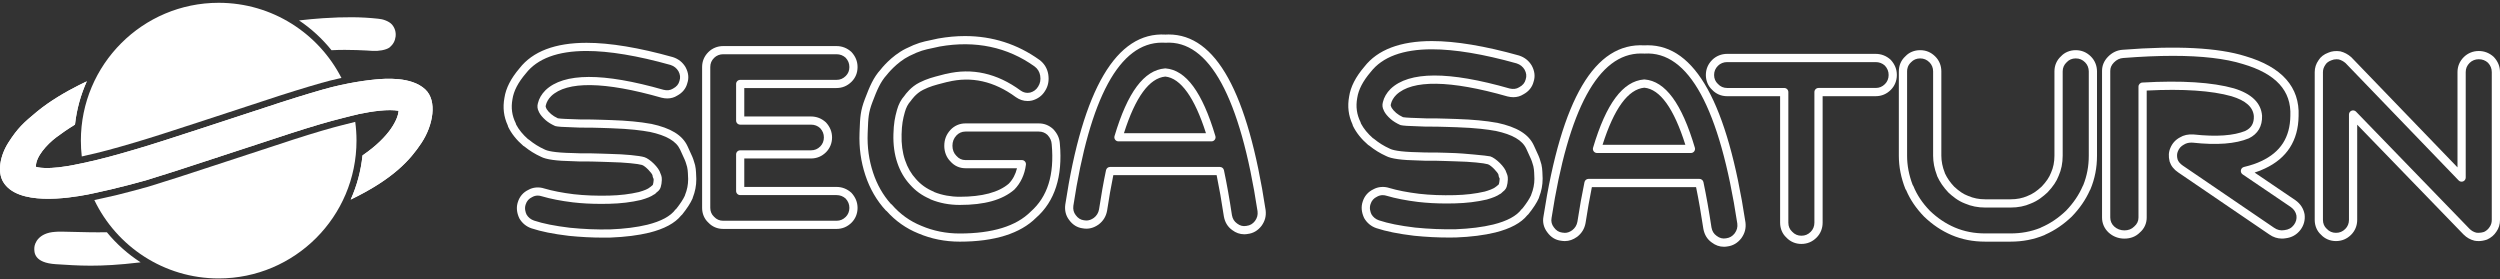 <?xml version="1.0" encoding="UTF-8" standalone="no"?><!DOCTYPE svg PUBLIC "-//W3C//DTD SVG 1.1//EN" "http://www.w3.org/Graphics/SVG/1.1/DTD/svg11.dtd"><svg width="100%" height="100%" viewBox="0 0 600 67" version="1.1" xmlns="http://www.w3.org/2000/svg" xmlns:xlink="http://www.w3.org/1999/xlink" xml:space="preserve" xmlns:serif="http://www.serif.com/" style="fill-rule:evenodd;clip-rule:evenodd;stroke-linejoin:round;stroke-miterlimit:2;"><rect x="0" y="0" width="600" height="67" fill="#333333" stroke="none"/><g id="sega_saturn_outline"><g><path d="M144.833,57.03c-2.75,-0 -5.464,-0.14 -8.298,-0.426c-3.795,-0.457 -6.642,-1.031 -8.975,-1.802c-1.25,-0.42 -2.257,-1.25 -2.922,-2.403c-0.646,-1.377 -0.754,-2.702 -0.35,-3.909c0.416,-1.335 1.302,-2.36 2.554,-2.942c1.044,-0.6 2.465,-0.75 3.778,-0.315c1.947,0.577 4.341,1.045 7.085,1.38c2.611,0.302 5.485,0.4 8.488,0.332c2.581,-0.061 4.983,-0.349 7.141,-0.855c1.369,-0.394 2.195,-0.746 2.634,-1.136c0.055,-0.049 0.116,-0.09 0.178,-0.125c0.133,-0.126 0.254,-0.218 0.352,-0.294c0.184,-0.139 0.235,-0.176 0.311,-0.716c0.067,-0.457 0.08,-0.717 0.062,-0.898c-0.022,-0.027 -0.043,-0.057 -0.062,-0.088c-0.002,0 -0.002,-0.003 -0.002,-0.003l-0,-0.001l-0.002,-0.001c0.002,0 -0.001,-0.001 -0.001,-0.001l-0,-0.003l-0.002,-0.001l0,-0.001c-0.063,-0.104 -0.11,-0.221 -0.133,-0.347l-0.066,-0.375c-0.002,-0.01 -0.003,-0.021 -0.006,-0.03c-0.122,-0.513 -1.709,-2.224 -2.515,-2.479c-0.895,-0.277 -4.09,-0.622 -7.682,-0.695c-0.701,-0.038 -1.422,-0.053 -2.267,-0.074c-0.686,-0.014 -1.454,-0.031 -2.3,-0.062c-2.151,0.005 -3.61,0.001 -4.405,-0.073c-3.86,-0.066 -6.36,-0.411 -7.573,-1.054c-1.428,-0.644 -2.759,-1.466 -4.013,-2.483c-0.091,-0.037 -0.176,-0.084 -0.243,-0.143c-1.627,-1.398 -2.853,-2.938 -3.644,-4.573c-0.052,-0.108 -0.083,-0.221 -0.093,-0.336c-0.972,-2.102 -1.233,-4.271 -0.8,-6.623c0.353,-2.322 1.54,-4.649 3.619,-7.085c3.139,-4.046 8.561,-6.115 16.086,-6.115c5.625,-0 12.604,1.157 20.739,3.44c1.342,0.443 2.315,1.224 3.02,2.398c0.718,1.328 0.852,2.615 0.424,3.862c-0.311,1.252 -1.165,2.311 -2.442,2.985c-0.664,0.428 -1.484,0.667 -2.361,0.667c-0.439,0 -0.905,-0.061 -1.389,-0.179c-13.68,-3.906 -22.7,-4.014 -26.477,-0.382c-0.663,0.663 -1.102,1.414 -1.289,2.218c-0.07,0.25 -0.045,0.424 0.062,0.582c0.066,0.099 0.112,0.207 0.141,0.32c0.212,0.353 0.566,0.753 1.057,1.189c0.418,0.364 0.969,0.707 1.634,1.017c0.687,0.129 2.896,0.194 3.861,0.221c0.766,0.068 2.201,0.068 4.186,0.068c0.898,0.03 1.677,0.047 2.374,0.062c0.96,0.021 1.771,0.039 2.445,0.079c3.667,0.121 6.913,0.427 9.36,0.882c0.06,0.003 0.123,0.01 0.162,0.017c4.724,1.01 7.498,2.711 8.724,5.351l0.209,0.453c0.936,2.022 1.132,2.444 1.344,3.214c0.458,1.184 0.497,2.438 0.53,3.443c0.007,0.239 0.015,0.464 0.029,0.667l0.002,0.205c0,1.497 -0.275,2.927 -0.84,4.363c-0.015,0.082 -0.034,0.16 -0.06,0.221c-0.493,1.112 -1.312,2.378 -2.509,3.873c-0.067,0.081 -0.141,0.151 -0.227,0.205c-1.472,1.838 -4.039,3.223 -7.642,4.124c-2.657,0.645 -5.787,1.04 -9.308,1.176c-0.575,0.009 -1.135,0.014 -1.693,0.014Zm-15.767,-10.091c-0.47,-0 -0.918,0.118 -1.327,0.351c-0.828,0.389 -1.324,0.967 -1.586,1.806c-0.311,0.929 -0.052,1.816 0.222,2.4c0.389,0.668 1.011,1.182 1.807,1.449c2.201,0.729 4.927,1.273 8.57,1.714c3.306,0.333 6.489,0.468 9.717,0.397c3.373,-0.131 6.372,-0.508 8.896,-1.121c3.296,-0.824 5.556,-2.042 6.715,-3.619c0.073,-0.099 0.161,-0.182 0.262,-0.246c0.949,-1.207 1.613,-2.225 2.018,-3.1c0.013,-0.062 0.028,-0.12 0.047,-0.168c0.502,-1.24 0.746,-2.468 0.746,-3.751l-0,-0.139c-0.012,-0.159 -0.02,-0.406 -0.03,-0.67c-0.028,-0.904 -0.063,-1.93 -0.432,-2.896c-0.194,-0.687 -0.351,-1.031 -1.263,-3.002l-0.206,-0.451c-0.941,-2.022 -3.253,-3.37 -7.277,-4.24c-0.048,-0.003 -0.097,-0.007 -0.128,-0.013c-1.643,-0.31 -4.569,-0.711 -9.159,-0.863c-0.679,-0.041 -1.464,-0.058 -2.394,-0.078c-0.705,-0.014 -1.492,-0.032 -2.365,-0.062c-2.07,0.009 -3.472,0.002 -4.268,-0.072c-2.578,-0.073 -3.715,-0.15 -4.289,-0.29c-0.06,-0.015 -0.118,-0.035 -0.173,-0.06c-0.88,-0.398 -1.624,-0.86 -2.21,-1.371c-0.761,-0.675 -1.279,-1.299 -1.59,-1.915c-0.031,-0.06 -0.054,-0.12 -0.072,-0.183c-0.323,-0.595 -0.396,-1.28 -0.201,-1.957c0.258,-1.117 0.874,-2.185 1.813,-3.123c4.408,-4.238 13.854,-4.252 28.351,-0.112c0.823,0.201 1.605,0.132 2.262,-0.287c0.865,-0.459 1.349,-1.05 1.549,-1.848c0.272,-0.798 0.18,-1.538 -0.248,-2.336c-0.438,-0.728 -1.045,-1.214 -1.891,-1.495c-7.92,-2.221 -14.719,-3.354 -20.167,-3.354c-6.888,0 -11.789,1.815 -14.566,5.393c-1.864,2.186 -2.904,4.193 -3.205,6.173c-0.381,2.078 -0.123,3.956 0.787,5.771c0.053,0.104 0.086,0.215 0.098,0.328c0.65,1.227 1.604,2.397 2.841,3.488c0.078,0.033 0.152,0.075 0.212,0.125c1.182,0.98 2.386,1.731 3.788,2.365c0.574,0.302 2.141,0.774 6.817,0.857c0.777,0.069 2.191,0.069 4.333,0.069c0.872,0.03 1.631,0.047 2.309,0.062c0.876,0.02 1.62,0.037 2.238,0.074c3.499,0.07 7.034,0.407 8.251,0.784c1.291,0.406 3.495,2.513 3.839,3.897l0.056,0.132c0.239,0.555 0.379,1.019 0.191,2.348c-0.178,1.234 -0.587,1.633 -1.061,1.994c-0.122,0.094 -0.21,0.161 -0.307,0.284c-0.122,0.151 -0.279,0.257 -0.454,0.315c-0.671,0.479 -1.613,0.869 -3.099,1.296c-2.337,0.548 -4.874,0.854 -7.588,0.916c-0.65,0.016 -1.301,0.025 -1.951,0.025c-2.445,-0 -4.674,-0.12 -6.815,-0.369c-2.861,-0.348 -5.362,-0.839 -7.441,-1.455c-0.345,-0.114 -0.661,-0.167 -0.972,-0.167Z" style="fill:#fff;fill-rule:nonzero;"/><path d="M200.752,54.941l-27.188,0c-1.398,0 -2.668,-0.545 -3.576,-1.535c-0.932,-0.847 -1.48,-2.113 -1.48,-3.504l-0,-33.808c-0,-1.395 0.508,-2.607 1.512,-3.603c0.935,-0.926 2.192,-1.434 3.545,-1.434l27.188,0c1.351,0 2.556,0.473 3.582,1.405c1,1.079 1.478,2.278 1.478,3.627c-0,1.387 -0.486,2.576 -1.444,3.534c-1.012,1 -2.227,1.505 -3.616,1.505l-22.127,-0l-0,6.827l16.009,-0c1.356,-0 2.562,0.474 3.584,1.412c0.998,1.082 1.475,2.284 1.475,3.63c0,1.346 -0.513,2.6 -1.444,3.534c-1.008,0.998 -2.223,1.503 -3.616,1.503l-16.008,0l-0,6.828l22.127,-0c1.346,-0 2.551,0.471 3.582,1.403c1.002,1.094 1.478,2.295 1.478,3.639c-0,1.354 -0.513,2.61 -1.446,3.537c-1.003,0.995 -2.22,1.5 -3.615,1.5Zm-27.188,-41.926c-0.832,-0 -1.6,0.308 -2.166,0.867c-0.635,0.63 -0.931,1.333 -0.931,2.212l0,33.808c0,0.835 0.32,1.587 0.903,2.117c0.602,0.652 1.34,0.964 2.195,0.964l27.188,0c0.882,0 1.591,-0.298 2.232,-0.934c0.559,-0.555 0.866,-1.319 0.866,-2.146c0,-0.864 -0.285,-1.579 -0.898,-2.251c-0.611,-0.546 -1.33,-0.831 -2.2,-0.831l-23.107,0c-0.542,0 -0.981,-0.438 -0.981,-0.98l0,-8.785c0,-0.541 0.439,-0.98 0.981,-0.98l16.989,0c0.882,0 1.59,-0.295 2.232,-0.933c0.556,-0.559 0.865,-1.323 0.865,-2.146c-0,-0.864 -0.284,-1.577 -0.897,-2.246c-0.606,-0.552 -1.326,-0.837 -2.2,-0.837l-16.989,0c-0.542,0 -0.981,-0.438 -0.981,-0.98l0,-8.786c0,-0.541 0.439,-0.98 0.981,-0.98l23.106,0c0.879,0 1.589,-0.297 2.234,-0.937c0.581,-0.581 0.864,-1.283 0.864,-2.143c0,-0.853 -0.292,-1.584 -0.896,-2.238c-0.611,-0.549 -1.33,-0.835 -2.202,-0.835l-27.188,-0Z" style="fill:#fff;fill-rule:nonzero;"/><path d="M230.325,57.997c-3.518,-0 -6.865,-0.67 -9.948,-1.989c-2.899,-1.169 -5.453,-2.968 -7.575,-5.341c-0.08,-0.045 -0.155,-0.101 -0.219,-0.172c-2.176,-2.352 -3.824,-5.192 -4.895,-8.439c-1.081,-3.273 -1.539,-6.602 -1.4,-10.178l0.021,-0.574c0.117,-3.121 0.176,-4.686 1.26,-7.531c1.13,-2.966 2.062,-5.213 3.79,-7.086c0.042,-0.063 2.487,-3.257 6.052,-5.022c2.754,-1.366 4.02,-1.629 5.938,-2.028c0.529,-0.11 1.115,-0.232 1.806,-0.395c2.228,-0.394 4.38,-0.588 6.452,-0.588c6.57,0 12.588,1.93 17.882,5.734c1.134,0.847 1.85,2.026 2.089,3.417c0.243,1.498 -0.01,2.84 -0.753,3.998c-0.691,1.159 -1.757,1.951 -3.152,2.324c-0.391,0.082 -0.726,0.115 -1.051,0.115c-0.991,0 -1.937,-0.309 -2.81,-0.921c-5.236,-3.846 -10.689,-5.058 -16.37,-3.665c-0.056,0.013 -0.112,0.023 -0.17,0.027l-0.923,0.239c-1.898,0.491 -3.154,0.814 -4.809,1.642c-1.786,0.889 -2.864,2.54 -2.875,2.557c-0.029,0.047 -0.067,0.093 -0.105,0.134c-0.64,0.694 -1.1,1.57 -1.403,2.678c-0.466,1.669 -0.714,2.944 -0.776,5.301c-0.069,2.3 0.21,4.381 0.827,6.189c0.59,1.77 1.477,3.305 2.643,4.566c1.165,1.324 2.535,2.296 4.204,2.991c0.084,0.036 0.162,0.083 0.234,0.138c1.825,0.724 3.907,1.105 6.038,1.105c5.391,0 9.352,-1.057 11.771,-3.138c0.957,-0.98 1.632,-2.234 1.985,-3.71l-12.401,0c-1.401,0 -2.679,-0.589 -3.598,-1.66c-0.919,-0.905 -1.455,-2.247 -1.455,-3.717c-0,-1.492 0.484,-2.743 1.48,-3.819c0.938,-1.01 2.206,-1.561 3.573,-1.561l17.636,-0c1.305,-0 2.43,0.443 3.44,1.356c1.041,1.108 1.533,2.213 1.611,3.535c0.702,7.838 -1.212,13.817 -5.691,17.74c-3.792,3.799 -9.982,5.748 -18.353,5.748Zm-16.538,-9.091c0.094,0.051 0.18,0.118 0.255,0.204c1.964,2.273 4.349,3.985 7.086,5.088c2.857,1.224 5.945,1.841 9.196,1.841c7.831,-0 13.556,-1.757 17.014,-5.22c4.087,-3.581 5.731,-8.855 5.076,-16.167c-0.051,-0.882 -0.368,-1.576 -1.029,-2.282c-0.593,-0.531 -1.248,-0.794 -2.067,-0.794l-17.636,-0c-0.817,-0 -1.576,0.332 -2.137,0.934c-0.652,0.706 -0.958,1.498 -0.958,2.488c0,0.944 0.332,1.789 0.93,2.383c0.603,0.697 1.332,1.036 2.165,1.036l13.571,-0c0.28,-0 0.547,0.119 0.733,0.33c0.186,0.21 0.274,0.491 0.239,0.769c-0.291,2.359 -1.256,4.432 -2.787,5.998c-2.886,2.488 -7.155,3.669 -13.111,3.669c-2.484,-0 -4.823,-0.444 -6.952,-1.32c-0.09,-0.037 -0.174,-0.087 -0.247,-0.147c-1.872,-0.808 -3.422,-1.926 -4.732,-3.415c-1.341,-1.45 -2.368,-3.222 -3.044,-5.251c-0.69,-2.024 -1.004,-4.339 -0.929,-6.871c0.068,-2.542 0.35,-3.99 0.847,-5.767c0.374,-1.365 0.979,-2.518 1.798,-3.426c0.269,-0.392 1.553,-2.156 3.596,-3.173c1.842,-0.921 3.249,-1.283 5.196,-1.786l1.029,-0.266c0.064,-0.017 0.129,-0.027 0.195,-0.031c6.205,-1.492 12.218,-0.147 17.87,4.002c0.527,0.369 1.079,0.553 1.668,0.553c0.199,0 0.4,-0.021 0.604,-0.062c0.848,-0.23 1.481,-0.695 1.933,-1.45c0.497,-0.777 0.65,-1.632 0.485,-2.644c-0.152,-0.881 -0.605,-1.629 -1.313,-2.159c-6.512,-4.678 -14.236,-6.31 -22.784,-4.809c-0.655,0.156 -1.256,0.281 -1.8,0.394c-1.831,0.381 -2.938,0.612 -5.466,1.866c-3.143,1.556 -5.401,4.494 -5.425,4.524c-1.55,1.69 -2.374,3.679 -3.457,6.527c-0.97,2.543 -1.018,3.821 -1.133,6.907l-0.023,0.575c-0.128,3.339 0.299,6.444 1.304,9.49c0.946,2.859 2.371,5.37 4.24,7.462Z" style="fill:#fff;fill-rule:nonzero;"/><path d="M298.611,56.226c-1.027,0 -2.021,-0.349 -2.879,-1.009c-1.068,-0.761 -1.731,-1.826 -1.997,-3.237c-0.535,-3.576 -1.118,-6.908 -1.743,-9.948l-24.793,-0c-0.543,2.665 -1.048,5.541 -1.503,8.565c-0.25,1.351 -0.923,2.441 -2.006,3.268c-1.219,0.872 -2.487,1.182 -3.829,0.937c-1.311,-0.165 -2.427,-0.845 -3.268,-2.013c-0.789,-1.02 -1.109,-2.265 -0.928,-3.674c4.218,-27.79 12.292,-41.521 24.074,-40.815c0.161,-0.017 0.439,-0.025 0.717,-0.025c11.37,0 18.989,13.794 23.297,42.17c0.164,1.412 -0.151,2.597 -0.986,3.76c-0.891,1.15 -2.007,1.797 -3.34,1.947c-0.227,0.046 -0.523,0.074 -0.816,0.074Zm-32.209,-16.154l26.388,0c0.463,0 0.862,0.325 0.957,0.778c0.695,3.284 1.34,6.919 1.92,10.803c0.168,0.877 0.55,1.501 1.231,1.989c0.71,0.545 1.45,0.727 2.241,0.573c0.867,-0.101 1.518,-0.483 2.058,-1.18c0.527,-0.736 0.719,-1.44 0.615,-2.328c-4.172,-27.477 -11.622,-41.106 -22.072,-40.45c-0.37,-0.015 -0.617,-0.023 -0.862,-0.023c-10.17,0 -17.326,13.173 -21.272,39.152c-0.11,0.863 0.071,1.603 0.558,2.233c0.537,0.746 1.182,1.146 1.997,1.25c0.226,0.038 0.397,0.054 0.565,0.054c0.616,-0 1.205,-0.206 1.801,-0.633c0.668,-0.51 1.081,-1.178 1.238,-2.018c0.499,-3.324 1.066,-6.504 1.678,-9.421c0.096,-0.454 0.497,-0.779 0.959,-0.779Zm24.354,-6.145l-22.333,0c-0.311,0 -0.601,-0.146 -0.786,-0.394c-0.186,-0.248 -0.242,-0.569 -0.154,-0.864c3.129,-10.53 7.092,-15.845 12.114,-16.25c0.05,-0.004 0.105,-0.004 0.158,-0c4.896,0.401 8.802,5.716 11.939,16.25c0.088,0.296 0.03,0.616 -0.154,0.864c-0.181,0.248 -0.473,0.394 -0.784,0.394Zm-21.009,-1.959l19.683,-0c-2.715,-8.539 -6.076,-13.226 -9.757,-13.59c-3.844,0.37 -7.182,4.939 -9.926,13.59Z" style="fill:#fff;fill-rule:nonzero;"/><path d="M347.778,57.01c-2.765,-0 -5.506,-0.141 -8.384,-0.429c-3.812,-0.46 -6.683,-1.037 -9.053,-1.82c-1.256,-0.419 -2.273,-1.258 -2.946,-2.425c-0.652,-1.389 -0.761,-2.724 -0.351,-3.941c0.414,-1.34 1.307,-2.372 2.57,-2.964c1.074,-0.604 2.503,-0.752 3.815,-0.316c1.947,0.58 4.36,1.051 7.143,1.39c2.671,0.308 5.561,0.405 8.558,0.332c2.59,-0.06 5.013,-0.35 7.204,-0.86c0.915,-0.266 2.095,-0.649 2.659,-1.144c0.055,-0.047 0.11,-0.086 0.168,-0.119c0.139,-0.132 0.263,-0.227 0.368,-0.306c0.183,-0.138 0.234,-0.177 0.311,-0.723c0.067,-0.46 0.08,-0.721 0.066,-0.904c-0.103,-0.126 -0.175,-0.278 -0.205,-0.45l-0.067,-0.38c-0.002,-0.01 -0.003,-0.02 -0.004,-0.03c-0.127,-0.515 -1.729,-2.243 -2.542,-2.501c-0.9,-0.277 -4.121,-0.625 -7.744,-0.7c-0.722,-0.041 -1.462,-0.056 -2.332,-0.077c-0.681,-0.015 -1.439,-0.033 -2.275,-0.063c-2.174,0.005 -3.637,0.001 -4.438,-0.071c-3.898,-0.066 -6.422,-0.415 -7.642,-1.064c-1.441,-0.652 -2.783,-1.48 -4.048,-2.504c-0.091,-0.039 -0.174,-0.088 -0.242,-0.145c-1.645,-1.413 -2.88,-2.966 -3.675,-4.614c-0.052,-0.107 -0.084,-0.22 -0.095,-0.336c-0.978,-2.12 -1.243,-4.309 -0.808,-6.679c0.357,-2.341 1.553,-4.688 3.649,-7.144c3.165,-4.081 8.632,-6.169 16.219,-6.169c5.673,0 12.711,1.169 20.917,3.471c1.354,0.448 2.335,1.235 3.047,2.417c0.72,1.335 0.859,2.632 0.433,3.894c-0.318,1.268 -1.177,2.337 -2.466,3.016c-0.671,0.433 -1.496,0.673 -2.383,0.673c-0.447,0 -0.904,-0.057 -1.396,-0.178c-13.797,-3.942 -22.893,-4.051 -26.701,-0.386c-0.67,0.667 -1.11,1.423 -1.3,2.237c-0.07,0.25 -0.046,0.426 0.064,0.587c0.064,0.097 0.112,0.204 0.139,0.316c0.216,0.36 0.575,0.763 1.068,1.199c0.42,0.365 0.978,0.712 1.65,1.025c0.717,0.134 3.008,0.198 3.893,0.224c0.773,0.07 2.219,0.07 4.221,0.07c0.965,0.032 1.794,0.052 2.533,0.067c0.905,0.019 1.677,0.037 2.323,0.075c3.715,0.125 6.987,0.431 9.442,0.888c0.059,0.002 0.122,0.01 0.163,0.018c4.761,1.016 7.557,2.731 8.798,5.397l0.217,0.471c0.941,2.027 1.135,2.448 1.348,3.223c0.463,1.199 0.504,2.463 0.535,3.478c0.01,0.24 0.014,0.465 0.027,0.67c0.003,0.023 0.003,0.181 0.003,0.203c0,1.508 -0.278,2.95 -0.847,4.402c-0.015,0.082 -0.034,0.16 -0.062,0.223c-0.498,1.126 -1.327,2.404 -2.532,3.905c-0.066,0.082 -0.143,0.151 -0.228,0.207c-1.481,1.852 -4.073,3.249 -7.705,4.155c-2.703,0.656 -5.859,1.055 -9.388,1.191c-0.576,0.013 -1.133,0.018 -1.692,0.018Zm-15.914,-10.175c-0.477,-0 -0.929,0.118 -1.347,0.352c-0.833,0.393 -1.331,0.976 -1.595,1.817c-0.314,0.937 -0.051,1.832 0.223,2.421c0.395,0.677 1.021,1.194 1.821,1.462c2.237,0.739 4.986,1.289 8.647,1.73c3.354,0.337 6.559,0.464 9.798,0.401c3.379,-0.131 6.406,-0.511 8.974,-1.134c3.324,-0.831 5.604,-2.059 6.771,-3.646c0.073,-0.101 0.163,-0.185 0.266,-0.249c0.956,-1.212 1.624,-2.237 2.033,-3.124c0.013,-0.063 0.029,-0.122 0.049,-0.169c0.506,-1.256 0.753,-2.493 0.753,-3.786c-0.014,-0.297 -0.022,-0.547 -0.03,-0.811c-0.028,-0.913 -0.062,-1.946 -0.437,-2.926c-0.194,-0.689 -0.351,-1.035 -1.265,-3.007l-0.216,-0.468c-0.949,-2.042 -3.283,-3.404 -7.338,-4.28c-0.047,-0.003 -0.096,-0.007 -0.126,-0.013c-1.651,-0.31 -4.592,-0.713 -9.237,-0.869c-0.65,-0.038 -1.398,-0.054 -2.276,-0.072c-0.747,-0.016 -1.588,-0.035 -2.526,-0.068c-2.087,0.001 -3.503,0.001 -4.304,-0.074c-2.546,-0.07 -3.736,-0.151 -4.323,-0.29c-0.061,-0.015 -0.121,-0.036 -0.178,-0.063c-0.883,-0.404 -1.631,-0.868 -2.225,-1.38c-0.766,-0.677 -1.288,-1.306 -1.606,-1.934c-0.031,-0.059 -0.055,-0.121 -0.071,-0.185c-0.327,-0.6 -0.399,-1.289 -0.202,-1.968c0.256,-1.114 0.893,-2.221 1.827,-3.152c4.444,-4.278 13.973,-4.294 28.59,-0.111c0.829,0.201 1.615,0.132 2.279,-0.293c0.873,-0.463 1.361,-1.061 1.566,-1.867c0.269,-0.806 0.179,-1.554 -0.254,-2.358c-0.443,-0.733 -1.054,-1.224 -1.909,-1.507c-7.988,-2.241 -14.846,-3.383 -20.339,-3.383c-6.945,-0 -11.887,1.829 -14.686,5.439c-1.88,2.203 -2.928,4.228 -3.234,6.224c-0.384,2.094 -0.122,3.985 0.793,5.817c0.054,0.105 0.086,0.217 0.1,0.33c0.652,1.235 1.615,2.416 2.866,3.518c0.079,0.035 0.153,0.077 0.213,0.126c1.189,0.987 2.404,1.745 3.819,2.385c0.578,0.308 2.157,0.784 6.875,0.868c0.781,0.067 2.207,0.067 4.367,0.067c0.864,0.03 1.613,0.046 2.285,0.062c0.903,0.02 1.67,0.038 2.304,0.079c1.156,0.022 7.748,0.611 8.317,0.785c1.307,0.417 3.527,2.542 3.874,3.934l0.058,0.135c0.239,0.559 0.381,1.025 0.189,2.365c-0.178,1.246 -0.593,1.65 -1.072,2.015c-0.122,0.092 -0.21,0.16 -0.308,0.283c-0.12,0.148 -0.279,0.257 -0.452,0.315c-0.674,0.479 -1.625,0.873 -3.131,1.307c-2.372,0.554 -4.931,0.862 -7.654,0.925c-0.666,0.018 -1.335,0.027 -2.004,0.027c-2.428,-0 -4.662,-0.122 -6.836,-0.372c-2.899,-0.354 -5.421,-0.848 -7.503,-1.467c-0.342,-0.11 -0.659,-0.163 -0.973,-0.163Z" style="fill:#fff;fill-rule:nonzero;"/><path d="M413.736,59.221c-1.049,0 -2.026,-0.343 -2.911,-1.021c-1.078,-0.758 -1.745,-1.833 -2.016,-3.261c-0.547,-3.659 -1.132,-7.02 -1.752,-10.032l-25.008,0c-0.543,2.674 -1.052,5.574 -1.519,8.634c-0.252,1.363 -0.93,2.462 -2.02,3.297c-0.97,0.692 -1.926,1.019 -2.946,1.019c-0.29,0 -0.593,-0.027 -0.907,-0.081c-1.323,-0.155 -2.454,-0.84 -3.309,-2.031c-0.849,-1.103 -1.174,-2.411 -0.92,-3.76c4.372,-28.355 12.327,-41.823 24.264,-41.098c0.163,-0.017 0.447,-0.025 0.724,-0.025c11.465,0 19.152,13.908 23.497,42.52c0.168,1.414 -0.149,2.609 -0.995,3.792c-0.895,1.152 -2.013,1.806 -3.351,1.973c-0.245,0.047 -0.542,0.074 -0.831,0.074Zm-32.494,-16.289l26.618,-0c0.466,-0 0.868,0.327 0.967,0.783c0.686,3.248 1.335,6.915 1.93,10.896c0.168,0.886 0.552,1.514 1.239,2c0.722,0.551 1.46,0.734 2.264,0.585c0.869,-0.111 1.527,-0.502 2.072,-1.202c0.534,-0.749 0.728,-1.459 0.621,-2.347c-4.208,-27.706 -11.668,-41.448 -22.263,-40.787c-0.371,-0.015 -0.622,-0.022 -0.869,-0.022c-10.19,-0 -17.406,13.283 -21.447,39.482c-0.155,0.823 0.035,1.568 0.557,2.247c0.544,0.758 1.196,1.159 2.009,1.257c0.252,0.042 0.441,0.06 0.622,0.06c0.611,-0 1.157,-0.196 1.772,-0.633c0.673,-0.515 1.091,-1.189 1.246,-2.036c0.512,-3.366 1.083,-6.571 1.695,-9.495c0.096,-0.46 0.499,-0.788 0.967,-0.788Zm24.576,-6.211l-22.536,0c-0.313,0 -0.605,-0.147 -0.791,-0.396c-0.188,-0.251 -0.245,-0.574 -0.155,-0.873c3.157,-10.613 7.155,-15.972 12.218,-16.381c0.055,-0.001 0.105,-0.007 0.159,-0c4.965,0.396 8.908,5.755 12.053,16.382c0.088,0.299 0.029,0.622 -0.156,0.872c-0.187,0.25 -0.482,0.396 -0.792,0.396Zm-21.2,-1.975l19.865,-0c-2.752,-8.731 -6.064,-13.338 -9.848,-13.699c-3.882,0.371 -7.247,4.978 -10.017,13.699Z" style="fill:#fff;fill-rule:nonzero;"/><path d="M432.327,58.545c-1.405,-0 -2.686,-0.55 -3.605,-1.546c-0.943,-0.859 -1.495,-2.136 -1.495,-3.538l0,-30.373l-12.717,0c-1.41,0 -2.693,-0.551 -3.61,-1.548c-0.942,-0.862 -1.493,-2.138 -1.493,-3.534c0,-1.4 0.513,-2.622 1.522,-3.631c0.947,-0.934 2.217,-1.446 3.582,-1.446l35.638,-0c1.367,-0 2.581,0.475 3.613,1.415c1.007,1.088 1.487,2.3 1.483,3.663c0,1.363 -0.516,2.629 -1.454,3.563c-1.004,1.005 -2.229,1.516 -3.642,1.516l-12.717,-0l-0,30.375c-0,1.367 -0.519,2.634 -1.464,3.569c-1.004,1.004 -2.23,1.515 -3.641,1.515Zm-17.817,-43.642c-0.843,0 -1.618,0.31 -2.187,0.873c-0.64,0.639 -0.938,1.349 -0.938,2.229c-0,0.85 0.314,1.588 0.912,2.138c0.603,0.654 1.349,0.97 2.213,0.97l13.704,-0c0.548,-0 0.989,0.442 0.989,0.988l0,31.36c0,0.853 0.316,1.593 0.911,2.14c0.608,0.655 1.353,0.97 2.213,0.97c0.892,0 1.609,-0.298 2.247,-0.939c0.568,-0.566 0.88,-1.335 0.88,-2.17l0,-31.364c0,-0.546 0.444,-0.988 0.989,-0.988l13.705,-0c0.893,-0 1.609,-0.299 2.245,-0.938c0.567,-0.563 0.877,-1.332 0.877,-2.167c0,-0.875 -0.287,-1.593 -0.902,-2.262c-0.612,-0.553 -1.339,-0.84 -2.221,-0.84l-35.637,0Z" style="fill:#fff;fill-rule:nonzero;"/><path d="M482.55,57.995l-6.1,-0c-2.93,-0 -5.57,-0.516 -8.066,-1.576c-2.414,-1.035 -4.571,-2.482 -6.598,-4.426c-1.95,-2.016 -3.35,-4.085 -4.299,-6.341c-0.081,-0.084 -0.146,-0.178 -0.188,-0.285c-1.059,-2.703 -1.576,-5.319 -1.576,-8l0,-20.247c0,-1.412 0.554,-2.689 1.56,-3.596c0.851,-0.932 2.131,-1.482 3.54,-1.482c1.424,0 2.616,0.495 3.641,1.515c0.942,0.93 1.46,2.195 1.46,3.563l-0,20.247c-0,1.341 0.274,2.711 0.816,4.07c0.022,0.057 0.038,0.114 0.051,0.172c0.54,1.148 1.249,2.168 2.221,3.194c1.197,1.112 2.205,1.787 3.329,2.21c1.32,0.565 2.613,0.821 4.105,0.821l6.101,-0c1.506,-0 2.871,-0.269 4.05,-0.799c1.166,-0.442 2.208,-1.138 3.427,-2.275c1.095,-1.161 1.795,-2.196 2.226,-3.312c0.551,-1.23 0.819,-2.586 0.819,-4.081l0,-20.247c0,-1.406 0.554,-2.682 1.559,-3.594c0.856,-0.935 2.136,-1.484 3.542,-1.484c1.413,0 2.638,0.511 3.644,1.518c0.932,0.916 1.456,2.179 1.469,3.551l0,20.257c0,2.887 -0.519,5.534 -1.586,8.089c-0.034,0.08 -0.075,0.154 -0.127,0.221c-1.02,2.271 -2.436,4.331 -4.322,6.288c-1.988,1.899 -4.061,3.31 -6.36,4.333c-0.063,0.05 -0.134,0.091 -0.213,0.123c-2.562,1.058 -5.219,1.573 -8.125,1.573Zm-23.515,-13.623c0.073,0.079 0.131,0.169 0.17,0.266c0.852,2.124 2.152,4.071 3.973,5.957c1.827,1.749 3.792,3.068 5.981,4.006c2.245,0.955 4.631,1.42 7.291,1.42l6.1,-0c2.545,-0 4.874,-0.431 7.111,-1.319c0.053,-0.039 0.111,-0.072 0.177,-0.101c2.184,-0.935 4.151,-2.254 6.016,-4.035c1.765,-1.834 3.091,-3.789 4.023,-5.951c0.029,-0.066 0.064,-0.127 0.104,-0.184c0.892,-2.229 1.327,-4.543 1.327,-7.064l0,-20.247c-0.009,-0.835 -0.324,-1.606 -0.884,-2.158c-0.646,-0.645 -1.36,-0.944 -2.255,-0.944c-0.861,-0 -1.604,0.315 -2.151,0.909c-0.65,0.595 -0.974,1.352 -0.974,2.193l0,20.247c0,1.774 -0.327,3.403 -0.972,4.84c-0.506,1.319 -1.331,2.555 -2.655,3.954c-0.999,0.933 -2.321,2.04 -4.065,2.701c-1.384,0.622 -3.02,0.948 -4.806,0.948l-6.101,-0c-1.745,-0 -3.331,-0.315 -4.843,-0.964c-1.701,-0.641 -3.024,-1.749 -3.981,-2.639c-1.2,-1.264 -2.066,-2.536 -2.699,-3.932c-0.036,-0.081 -0.063,-0.167 -0.076,-0.255c-0.596,-1.546 -0.898,-3.111 -0.898,-4.653l0,-20.247c0,-0.835 -0.311,-1.603 -0.875,-2.161c-0.647,-0.643 -1.363,-0.941 -2.25,-0.941c-0.85,-0 -1.613,0.323 -2.15,0.906c-0.816,0.742 -0.971,1.596 -0.971,2.195l-0,20.247c-0.002,2.341 0.436,4.635 1.333,7.006Z" style="fill:#fff;fill-rule:nonzero;"/><path d="M509.85,57.266c-1.442,0 -2.758,-0.51 -3.807,-1.478c-1.005,-0.941 -1.553,-2.208 -1.553,-3.571l-0,-35.216c-0,-1.269 0.486,-2.41 1.443,-3.394c0.999,-1.014 2.175,-1.569 3.492,-1.66c13.013,-1.025 22.894,-0.516 29.447,1.529c8.792,2.587 13.099,7.431 12.79,14.396c-0.082,5.87 -2.802,10.108 -8.084,12.569c-0.732,0.357 -1.551,0.68 -2.469,0.974l9.819,6.656c1.183,0.849 1.906,1.968 2.169,3.34c0.182,1.378 -0.161,2.656 -0.986,3.756c-0.9,1.177 -2.106,1.855 -3.594,2.022c-0.25,0.043 -0.556,0.07 -0.855,0.07c-1.082,-0 -2.103,-0.332 -3.032,-0.989l-21.853,-14.887c-1.043,-0.702 -1.718,-1.555 -2.064,-2.606c-0.313,-1.247 -0.244,-2.328 0.183,-3.282c0.448,-1.086 1.21,-1.935 2.255,-2.499c0.94,-0.578 2.02,-0.809 3.309,-0.725c5.532,0.596 9.673,0.289 12.45,-0.87c1.42,-0.689 2.075,-1.818 2.014,-3.528c-0.177,-2.163 -1.927,-3.739 -5.347,-4.775c-4.755,-1.347 -11.628,-1.815 -20.367,-1.366l0,30.486c0,1.409 -0.59,2.686 -1.658,3.597c-0.935,0.943 -2.199,1.451 -3.702,1.451Zm11.637,-43.862c-3.58,0 -7.59,0.173 -11.917,0.515c-0.846,0.057 -1.569,0.409 -2.226,1.074c-0.597,0.614 -0.881,1.254 -0.881,2.01l-0,35.216c-0,0.811 0.33,1.565 0.926,2.123c0.672,0.619 1.523,0.95 2.46,0.95c0.969,-0 1.741,-0.303 2.36,-0.925c0.691,-0.594 1.025,-1.317 1.025,-2.148l-0,-31.424c-0,-0.524 0.409,-0.956 0.932,-0.986c9.387,-0.537 16.8,-0.067 21.966,1.391c4.245,1.287 6.514,3.492 6.763,6.558c0.091,2.527 -1.007,4.394 -3.173,5.443c-3.177,1.33 -7.663,1.662 -13.434,1.038c-0.099,-0.006 -0.231,-0.011 -0.361,-0.011c-0.7,-0 -1.252,0.147 -1.79,0.478c-0.699,0.379 -1.138,0.868 -1.426,1.569c-0.26,0.575 -0.287,1.206 -0.1,1.954c0.185,0.557 0.597,1.062 1.272,1.519l21.873,14.901c0.772,0.546 1.604,0.74 2.483,0.586c1.017,-0.115 1.728,-0.513 2.296,-1.257c0.51,-0.683 0.717,-1.441 0.612,-2.25c-0.16,-0.827 -0.593,-1.491 -1.35,-2.036l-11.567,-7.84c-0.323,-0.221 -0.487,-0.61 -0.416,-0.994c0.068,-0.386 0.36,-0.694 0.741,-0.785c1.675,-0.4 3.04,-0.863 4.171,-1.414c4.616,-2.15 6.887,-5.694 6.959,-10.842c0.269,-6.053 -3.457,-10.115 -11.387,-12.447c-4.175,-1.306 -9.829,-1.966 -16.811,-1.966Z" style="fill:#fff;fill-rule:nonzero;"/><path d="M594.878,57.857c-0.317,0 -0.636,-0.027 -0.965,-0.081c-1.04,-0.25 -1.888,-0.734 -2.66,-1.496l-25.526,-26.353l-0,22.852c-0,1.368 -0.519,2.634 -1.462,3.566c-1.003,1.002 -2.228,1.511 -3.638,1.511c-1.41,0 -2.689,-0.55 -3.605,-1.546c-0.941,-0.843 -1.492,-2.121 -1.492,-3.531l0,-35.458c0,-1.055 0.304,-2 0.933,-2.888c0.464,-0.769 1.304,-1.425 2.326,-1.789c0.773,-0.36 1.839,-0.489 2.885,-0.322c1.005,0.252 1.833,0.702 2.623,1.394l25.5,26.454l0,-22.849c0,-1.399 0.511,-2.621 1.522,-3.63c0.953,-0.938 2.221,-1.451 3.577,-1.451c1.357,0 2.571,0.477 3.607,1.418c1.014,1.089 1.497,2.301 1.497,3.663l-0,35.458c-0,1.055 -0.292,2.005 -0.867,2.822c-0.537,0.833 -1.26,1.446 -2.251,1.899c-0.763,0.254 -1.383,0.357 -2.004,0.357Zm-30.139,-31.358c0.263,0 0.519,0.105 0.711,0.301l27.207,28.089c0.5,0.495 1.032,0.801 1.651,0.952c0.439,0.067 1.163,0.046 1.858,-0.18c0.537,-0.253 0.98,-0.624 1.33,-1.164c0.367,-0.525 0.529,-1.06 0.529,-1.718l-0,-35.458c-0,-0.872 -0.29,-1.59 -0.908,-2.26c-0.621,-0.557 -1.346,-0.845 -2.221,-0.845c-0.833,-0 -1.61,0.311 -2.185,0.879c-0.64,0.637 -0.939,1.346 -0.939,2.227l-0,25.297c-0,0.404 -0.243,0.766 -0.617,0.917c-0.375,0.149 -0.803,0.059 -1.081,-0.23l-27.138,-28.159c-0.497,-0.431 -1.045,-0.731 -1.66,-0.89c-0.118,-0.015 -0.325,-0.033 -0.53,-0.033c-0.441,0 -0.849,0.085 -1.211,0.251c-0.678,0.246 -1.154,0.604 -1.419,1.042c-0.427,0.608 -0.608,1.164 -0.608,1.805l-0,35.458c-0,0.858 0.312,1.593 0.904,2.129c0.612,0.658 1.355,0.972 2.217,0.972c0.891,-0 1.603,-0.299 2.246,-0.94c0.567,-0.56 0.878,-1.326 0.878,-2.162l0,-25.292c0,-0.403 0.243,-0.766 0.616,-0.916c0.119,-0.049 0.246,-0.072 0.37,-0.072Z" style="fill:#fff;fill-rule:nonzero;"/></g><g><path d="M33.745,62.951l-0.283,0.042c-9.854,1.176 -14.776,0.74 -20.048,0.413c-5.271,-0.328 -5.218,-2.857 -5.176,-3.935c0.043,-1.081 1.005,-3.573 4.963,-3.826c1.413,-0.184 6.879,0.198 12.447,0.091c2.301,2.805 5.034,5.244 8.097,7.215Z" style="fill:#fff;"/><path d="M17.997,29.901c-1.742,1.071 -3.273,2.132 -4.509,3.066c-2.216,1.676 -4.978,4.693 -4.866,7.069c-0,-0 2.533,1.015 10.341,-0.702l0,0.001c0.184,-0.036 0.797,-0.153 1.776,-0.364l-0.002,-0.013c3.391,-0.723 7.37,-1.805 12.077,-3.202c3.955,-1.166 8.95,-2.788 15.111,-4.799l15.434,-5.057c5.836,-1.947 10.508,-3.375 14.139,-4.413c1.437,-0.413 2.872,-0.77 4.26,-1.075l0,0.002c0.617,-0.136 1.224,-0.261 1.819,-0.376l-0.001,-0.002c2.477,-0.481 4.733,-0.791 6.5,-0.959c2.202,-0.209 8.613,-0.772 11.983,2.381c2.942,2.751 1.909,8.612 -0.928,12.876c-2.645,3.978 -6.614,8.563 -16.96,13.567c1.474,-3.292 2.451,-6.857 2.832,-10.596c6.738,-4.607 8.523,-8.84 8.673,-10.712c-2.414,-0.437 -6.211,0.07 -9.794,0.827l0.002,0.023c-0.907,0.162 -6.243,1.567 -6.243,1.567c-3.57,0.973 -8.173,2.401 -13.815,4.281l-15.435,5.058l-0.14,0.045c-5.839,1.946 -10.705,3.491 -14.594,4.688c-0.228,0.07 -0.44,0.136 -0.636,0.196c-1.39,0.392 -2.727,0.753 -4.011,1.087c-3.03,0.789 -5.74,1.419 -8.144,1.937l-0.001,-0.002c-0.623,0.134 -1.224,0.261 -1.804,0.381c-4.731,0.914 -16.896,2.788 -20.321,-3.068c-1.339,-2.289 -0.84,-6.11 1.334,-9.481c2.174,-3.37 3.549,-4.65 6.794,-7.327c3.247,-2.677 7.087,-4.845 10.068,-6.354c0.558,-0.283 1.196,-0.596 1.896,-0.931c-1.455,3.229 -2.431,6.719 -2.835,10.381Z" style="fill:#fff;"/><path d="M17.997,29.901c-1.742,1.071 -3.273,2.132 -4.509,3.066c-2.216,1.676 -4.978,4.693 -4.866,7.069c-0,-0 2.533,1.015 10.341,-0.702l0,0.001c0.184,-0.036 0.797,-0.153 1.776,-0.364l-0.002,-0.013c3.391,-0.723 7.37,-1.805 12.077,-3.202c3.955,-1.166 8.95,-2.788 15.111,-4.799l15.434,-5.057c5.836,-1.947 10.508,-3.375 14.139,-4.413c1.437,-0.413 2.872,-0.77 4.26,-1.075l0,0.002c0.617,-0.136 1.224,-0.261 1.819,-0.376l-0.001,-0.002c2.477,-0.481 4.733,-0.791 6.5,-0.959c2.202,-0.209 8.613,-0.772 11.983,2.381c2.942,2.751 1.909,8.612 -0.928,12.876c-2.645,3.978 -6.614,8.563 -16.96,13.567c1.474,-3.292 2.451,-6.857 2.832,-10.596c6.738,-4.607 8.523,-8.84 8.673,-10.712c-2.414,-0.437 -6.211,0.07 -9.794,0.827l0.002,0.023c-0.907,0.162 -6.243,1.567 -6.243,1.567c-3.57,0.973 -8.173,2.401 -13.815,4.281l-15.435,5.058l-0.14,0.045c-5.839,1.946 -10.705,3.491 -14.594,4.688c-0.228,0.07 -0.44,0.136 -0.636,0.196c-1.39,0.392 -2.727,0.753 -4.011,1.087c-3.03,0.789 -5.74,1.419 -8.144,1.937l-0.001,-0.002c-0.623,0.134 -1.224,0.261 -1.804,0.381c-4.731,0.914 -16.896,2.788 -20.321,-3.068c-1.339,-2.289 -0.84,-6.11 1.334,-9.481c2.174,-3.37 3.549,-4.65 6.794,-7.327c3.247,-2.677 7.087,-4.845 10.068,-6.354c0.558,-0.283 1.196,-0.596 1.896,-0.931c-1.455,3.229 -2.431,6.719 -2.835,10.381Z" style="fill:#fff;"/><path d="M85.256,29.247c0.2,1.471 0.304,2.974 0.304,4.501c0,18.255 -14.821,33.076 -33.076,33.076c-13.15,-0 -24.517,-7.691 -29.847,-18.815c0.459,-0.098 0.92,-0.196 1.227,-0.263c0.004,-0 0.007,-0.001 0.011,-0.002l1.437,-0.32c2.426,-0.523 3.046,-0.691 6.107,-1.488c1.294,-0.336 2.642,-0.7 4.043,-1.095c0.012,-0.004 0.024,-0.007 0.035,-0.011c0.197,-0.06 0.411,-0.126 0.64,-0.197c3.897,-1.199 8.772,-2.747 14.622,-4.697l0.137,-0.044l15.436,-5.058c0.002,-0 0.005,-0.001 0.008,-0.002c5.603,-1.867 10.175,-3.287 13.721,-4.253c0.175,-0.046 3.466,-0.915 5.195,-1.332Z" style="fill:#fff;"/><path d="M19.625,37.546c-0.143,-1.246 -0.216,-2.513 -0.216,-3.798c-0,-18.255 14.82,-33.076 33.075,-33.076c12.841,0 23.983,7.334 29.464,18.04l-0.539,0.114c-1.42,0.312 -2.888,0.678 -4.358,1.101c-3.647,1.042 -8.34,2.476 -14.202,4.431c-0,0 -15.429,5.056 -15.429,5.056c-6.142,2.005 -11.122,3.622 -15.065,4.785c-0.001,-0 -0.002,0 -0.003,0c-4.659,1.383 -8.597,2.455 -11.954,3.171c-0.067,0.014 -0.133,0.033 -0.197,0.056c-0.205,0.043 -0.399,0.084 -0.576,0.12Z" style="fill:#fff;"/><path d="M71.764,4.9c1.976,-0.229 3.909,-0.407 5.802,-0.535c5.123,-0.324 9.077,-0.324 13.229,0.132c1.038,0.065 2.594,0.583 3.308,1.425c0.647,0.78 0.971,1.752 0.841,2.856c-0.129,1.036 -0.583,1.881 -1.427,2.594c-0.843,0.648 -2.758,0.934 -4.1,0.842c-1.201,-0.083 -5.599,-0.382 -9.861,-0.164c-2.215,-2.76 -4.844,-5.175 -7.792,-7.15Z" style="fill:#fff;"/></g></g></svg>
